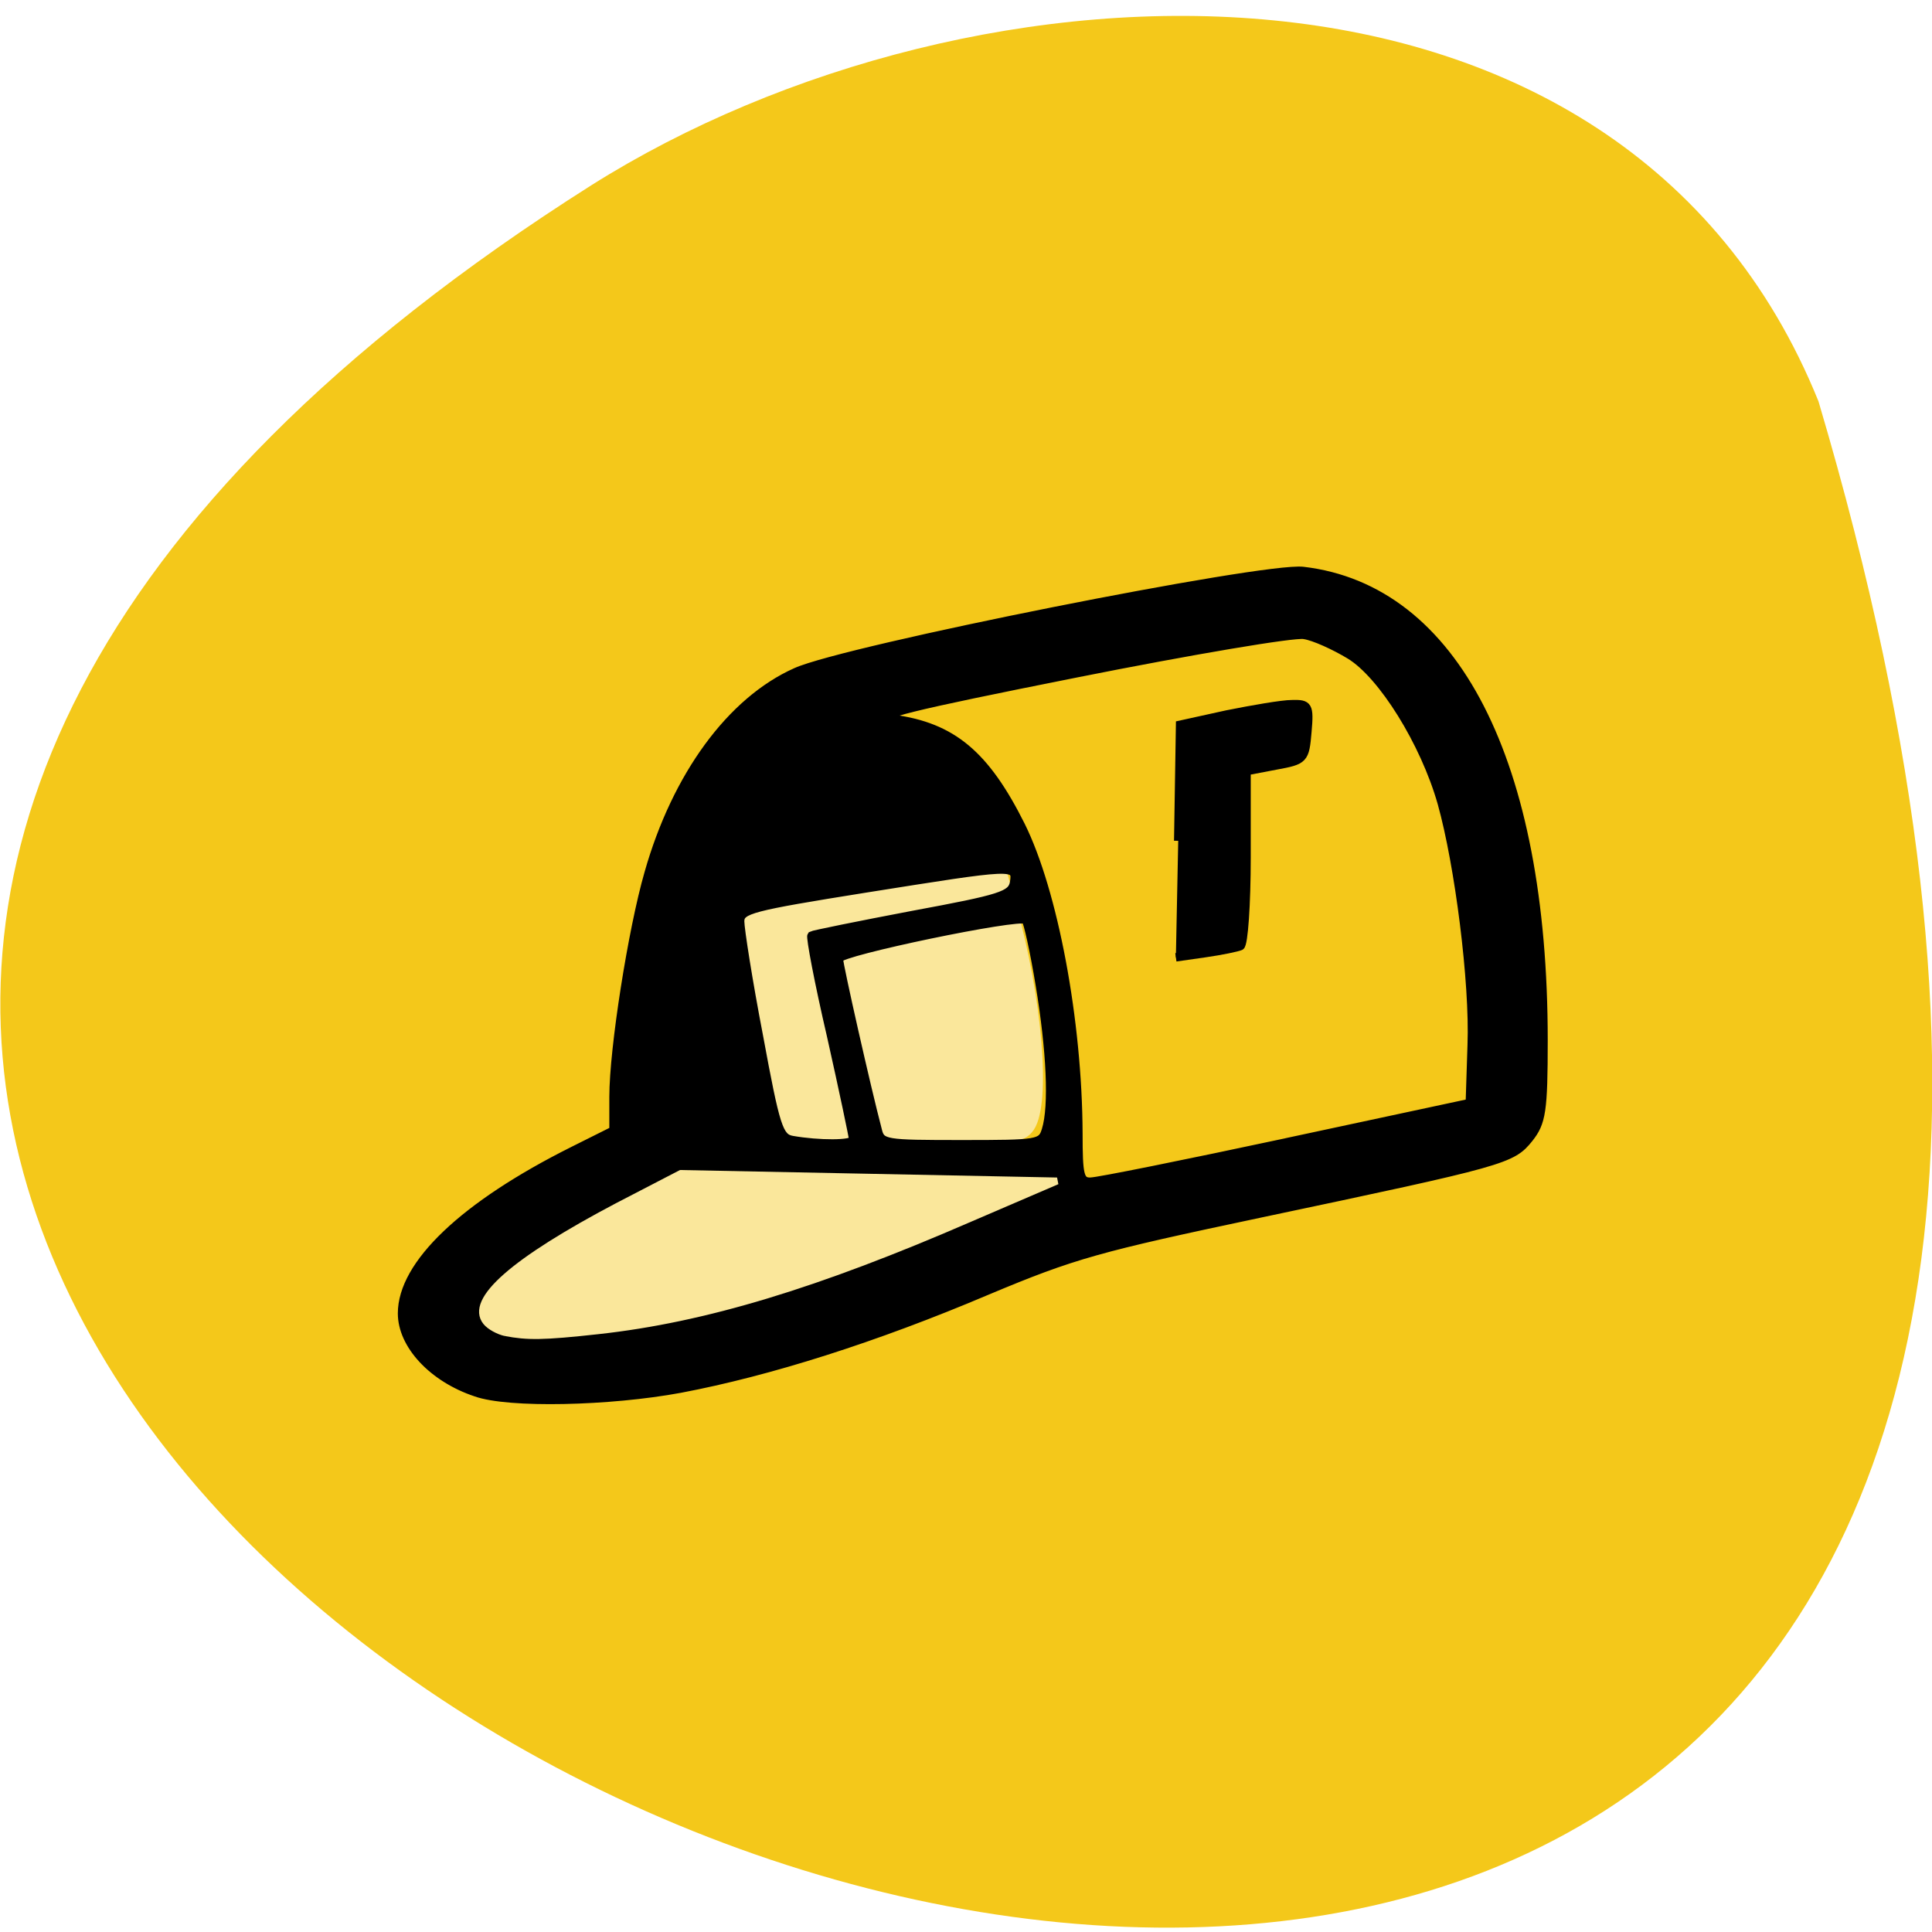 <svg xmlns="http://www.w3.org/2000/svg" viewBox="0 0 16 16"><path d="m 15.06 3.324 c 6.949 23.441 -27.391 9.121 -10.164 -1.789 c 3.164 -1.996 8.535 -2.242 10.164 1.789" fill="#f4c81a"/><g transform="scale(0.062)"><path d="m 105.31 151.19 c -1.875 -1.938 -8.75 -27.938 -7.625 -28.813 c 1.063 -0.875 22.25 -4.813 31.19 -5.875 l 4.813 -0.563 l 1.375 4.875 c 3.563 12.625 4.688 26.5 2.5 29.75 c -1.125 1.625 -2.563 1.75 -16.188 1.75 c -10.563 0 -15.25 -0.313 -16.06 -1.125" fill="#fae79b" stroke="#fae79b" stroke-width="1.261"/><g stroke="#000"><path d="m 63.56 186 c -5.813 -1.938 -9.875 -6.375 -9.875 -10.563 c 0 -6.563 8.25 -14.438 22.875 -21.75 l 5.375 -2.688 v -4.5 c 0 -6.375 2.5 -22.313 4.688 -29.875 c 3.688 -13 11 -23 19.688 -26.875 c 6.625 -3 62.5 -14.12 67.75 -13.5 c 20.25 2.375 32.13 25.563 32.13 62.688 c 0 9.5 -0.25 11 -1.938 13.13 c -2.313 2.875 -3.188 3.125 -35.75 10 c -21.875 4.625 -25.06 5.5 -36.688 10.375 c -14.875 6.313 -29.06 10.813 -40.938 13.06 c -9.438 1.75 -22.938 2.063 -27.313 0.5 m 23.19 -8.563 c 12.438 -2.063 27.06 -6.75 42.563 -13.625 l 14.25 -6.375 l -26.688 -0.25 l -26.75 -0.188 l -6.875 3.313 c -13.875 6.625 -21.563 13.188 -18.938 16.13 c 0.625 0.75 1.75 1.5 2.563 1.75 c 2.813 0.875 12.188 0.563 19.875 -0.75 m 85.06 -24.875 l 24.5 -5.25 l 0.25 -7.75 c 0.313 -8.313 -1.688 -24.06 -4 -32.31 c -2.313 -8.125 -7.938 -17.12 -12.25 -19.75 c -2.063 -1.25 -4.813 -2.5 -6.125 -2.688 c -1.313 -0.25 -15 2.063 -30.375 5.125 c -22.625 4.5 -27.375 5.688 -24.5 6.06 c 7.875 1.063 12.313 4.75 17.06 14.25 c 4.375 8.813 7.625 26.06 7.688 41.13 c 0 5.625 0.188 6.5 1.625 6.438 c 0.938 0 12.688 -2.375 26.13 -5.25 m -57.875 -0.375 c 0 -0.313 -1.313 -6.563 -2.938 -13.813 c -1.688 -7.25 -2.813 -13.25 -2.625 -13.438 c 0.188 -0.125 6.313 -1.375 13.563 -2.75 c 11.813 -2.188 13.188 -2.625 13.5 -4.313 c 0.375 -2.438 0.188 -2.375 -19.875 0.813 c -15.25 2.438 -16.688 2.813 -16.688 4.375 c 0 1 1.063 7.875 2.5 15.313 c 2.25 12.188 2.688 13.563 4.438 13.875 c 3.563 0.625 8.125 0.625 8.125 -0.063 m 25.75 -1.25 c 1 -3.188 0.625 -10.688 -0.813 -19.375 c -0.75 -4.563 -1.625 -8.438 -1.875 -8.688 c -0.875 -0.75 -24.938 4.25 -24.938 5.188 c 0 0.813 3.688 17.188 5.188 22.875 c 0.438 1.813 0.875 1.875 11.188 1.875 c 10.313 0 10.688 -0.063 11.25 -1.875" stroke-width="1.09"/><path d="m 157.38 112.31 l 0.25 -15.5 l 6.25 -1.375 c 3.438 -0.688 7.375 -1.375 8.688 -1.375 c 2.188 -0.063 2.375 0.188 2.063 3.688 c -0.313 3.688 -0.438 3.813 -4.188 4.5 l -3.938 0.75 v 11.5 c 0 6.313 -0.375 11.625 -0.813 11.875 c -0.438 0.188 -2.5 0.625 -4.688 0.938 l -3.938 0.563" stroke-width="1.123"/></g><path d="m 67.5 178 c -0.875 -0.188 -2.063 -0.813 -2.563 -1.438 c -2.313 -2.875 3.688 -8.125 17.563 -15.438 l 8.438 -4.375 l 50.25 1 l -11.625 5 c -20.438 8.875 -35.438 13.438 -49.688 15 c -7.375 0.813 -9.438 0.813 -12.375 0.25" fill="#fae79b" stroke="#fae79b" stroke-width="0.926"/></g></svg>